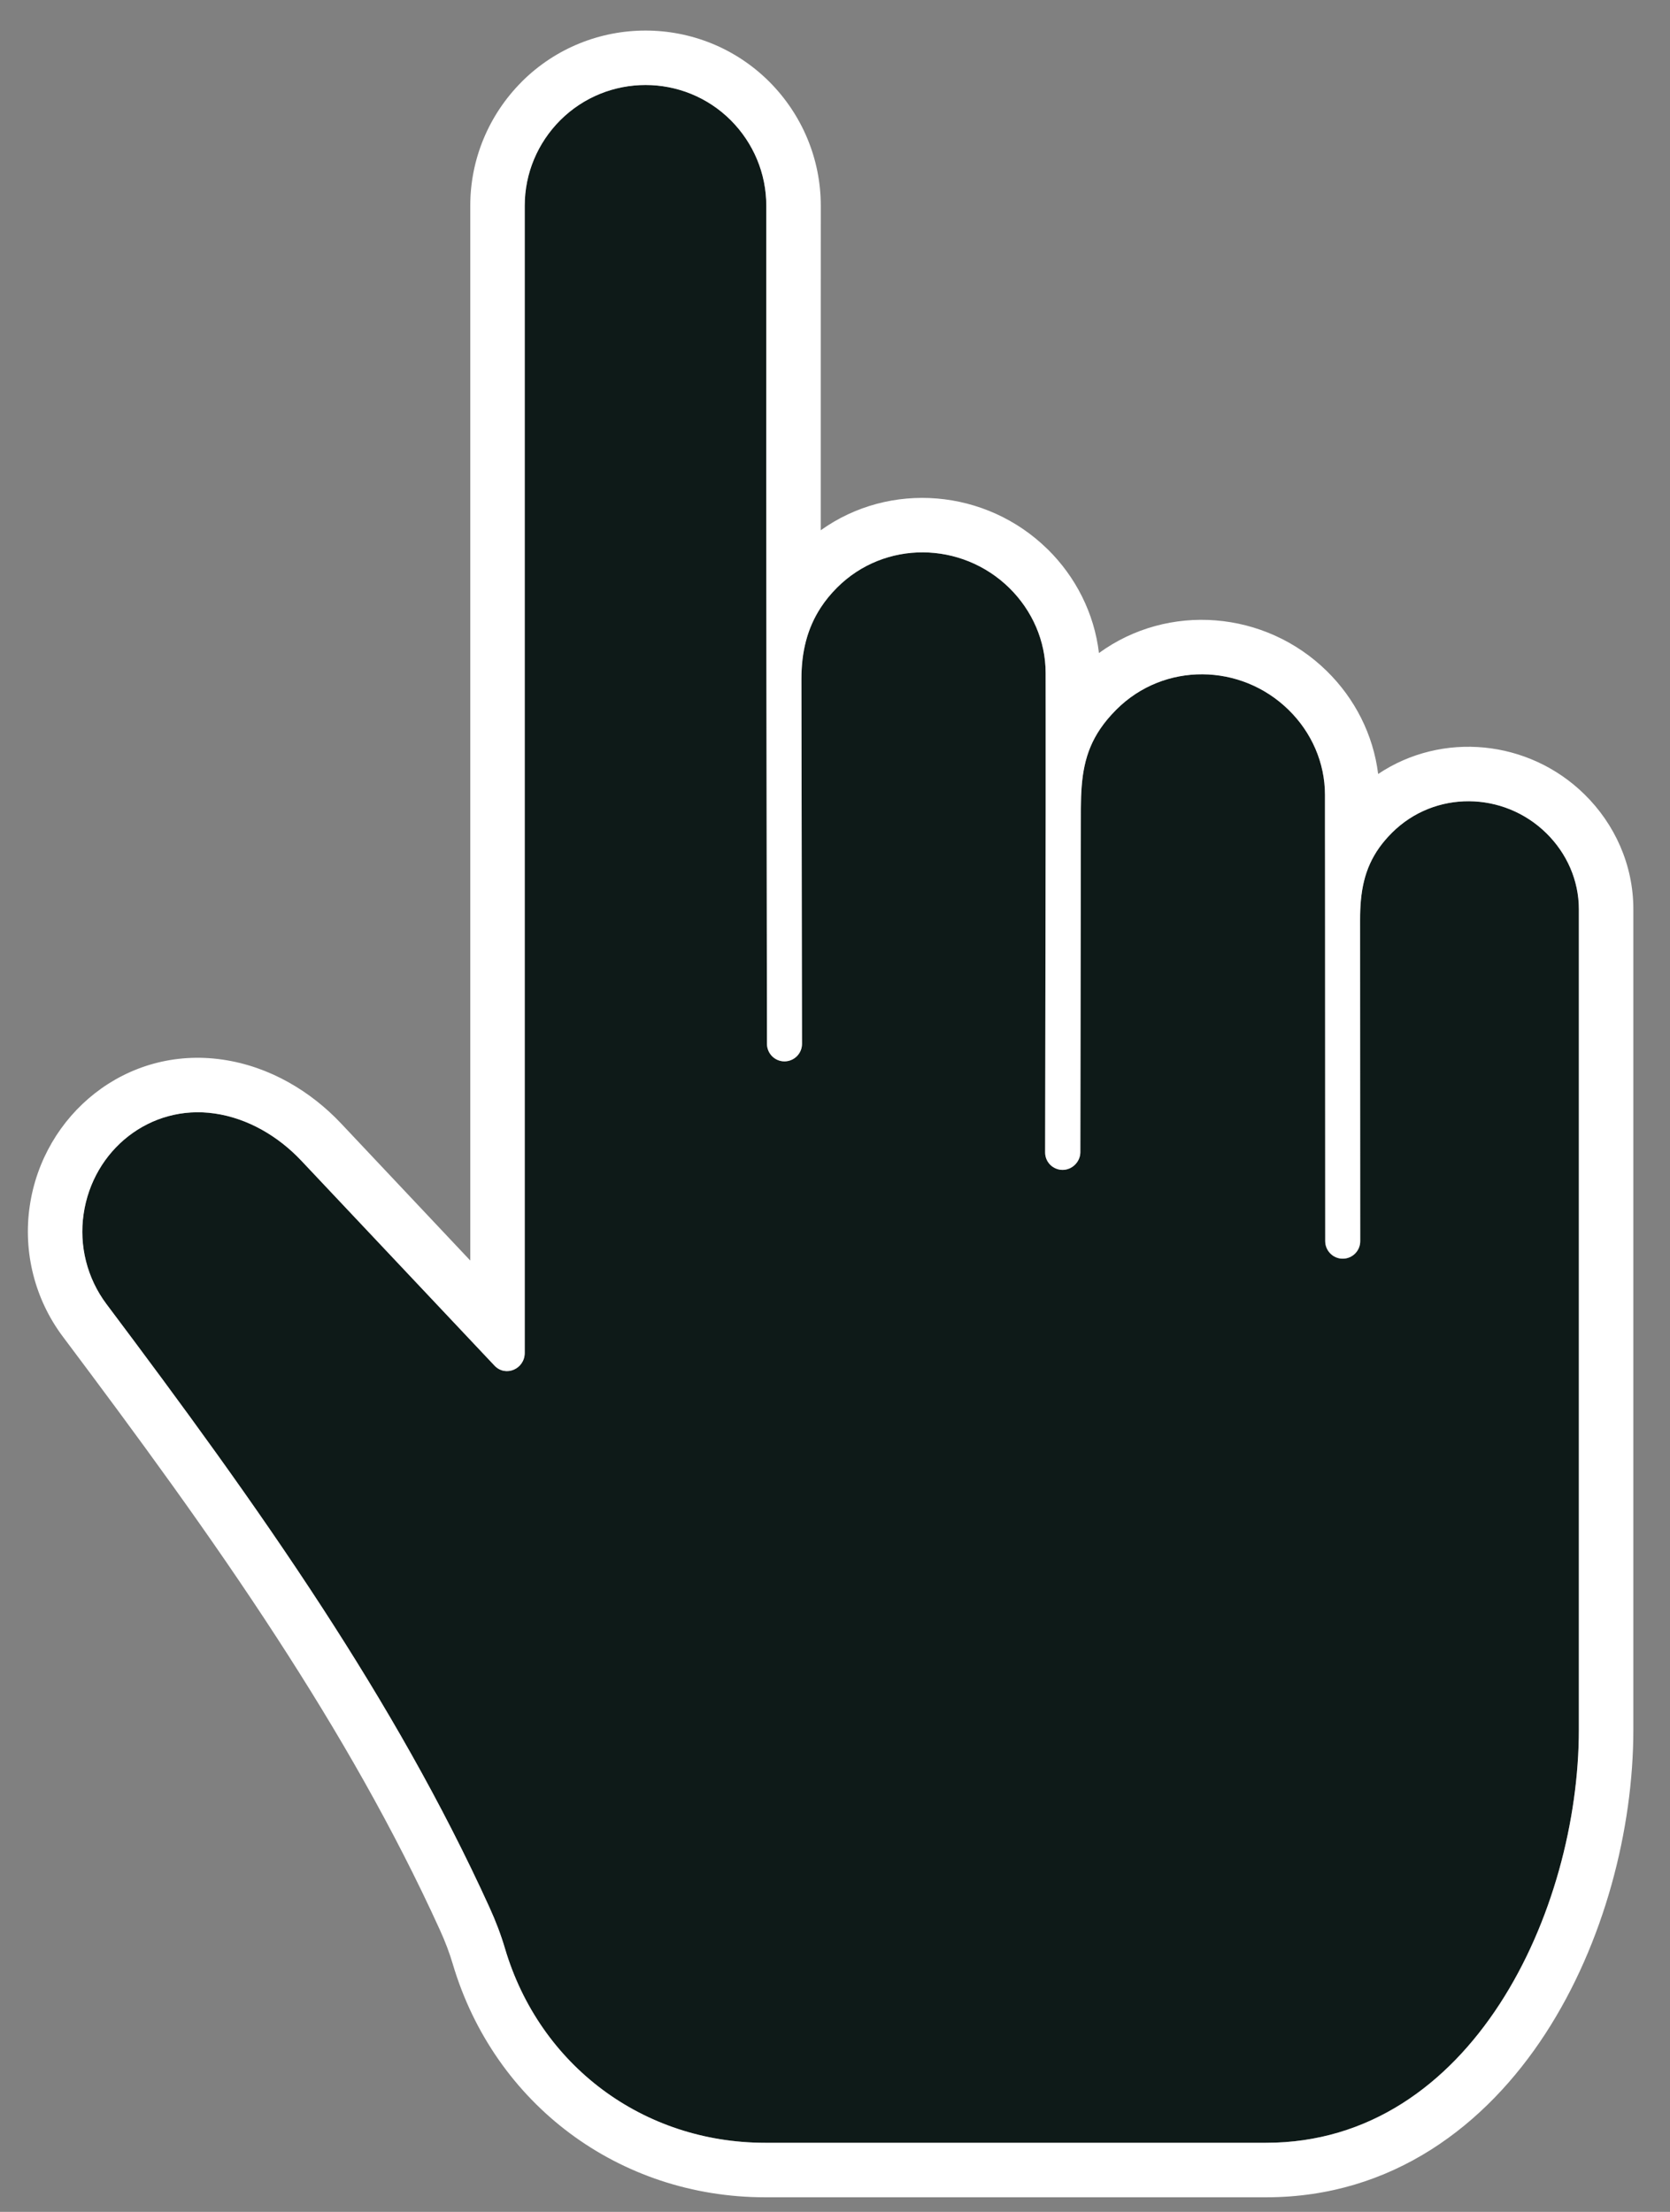 <svg width="37" height="49" viewBox="0 0 37 49" fill="none" xmlns="http://www.w3.org/2000/svg">
<rect x="0" y="0" width="37" height="49" fill="#808080" stroke="none"/>
<path fill-rule="evenodd" clip-rule="evenodd" d="M16.977 4.555C16.977 9.077 16.973 10.518 16.98 15.041L16.992 23.124C16.992 23.338 17.166 23.512 17.379 23.512C17.593 23.512 17.768 23.339 17.768 23.125L17.756 15.046C17.754 14.255 17.976 13.586 18.544 13.017C19.6 11.962 21.304 11.987 22.362 13.025C22.868 13.524 23.166 14.195 23.166 14.908C23.166 15.907 23.169 16.906 23.167 17.905L23.155 25.529C23.154 25.743 23.328 25.916 23.542 25.916C23.756 25.916 23.935 25.736 23.935 25.522L23.947 17.931C23.948 17.025 24.063 16.389 24.733 15.719C25.789 14.663 27.492 14.688 28.551 15.727C29.057 16.224 29.355 16.895 29.355 17.608C29.355 18.534 29.357 19.459 29.357 20.384L29.36 27.496C29.361 27.71 29.535 27.883 29.748 27.883C29.962 27.883 30.136 27.71 30.136 27.496L30.133 20.384C30.131 19.608 30.271 19.017 30.838 18.449C31.785 17.503 33.312 17.527 34.259 18.457C34.712 18.902 34.98 19.502 34.98 20.141L34.98 38.316C34.98 42.318 32.615 47.469 28.05 47.469H16.954C14.251 47.469 11.958 45.76 11.188 43.166C11.099 42.863 10.984 42.562 10.844 42.254C9.794 39.947 8.522 37.742 7.143 35.619C5.642 33.309 4.01 31.089 2.356 28.886C1.93 28.317 1.747 27.596 1.852 26.892C2.059 25.476 3.321 24.457 4.757 24.667C5.493 24.774 6.166 25.173 6.673 25.71L10.953 30.25C11.2 30.514 11.625 30.327 11.625 29.97L11.625 4.555C11.625 3.843 11.909 3.168 12.411 2.664C13.455 1.622 15.148 1.622 16.191 2.664C16.693 3.168 16.977 3.843 16.977 4.555Z" fill="#0E1A18"/>
<path fill-rule="evenodd" clip-rule="evenodd" d="M16.981 15.048L16.993 23.125C16.993 23.125 16.993 23.125 16.993 23.126C16.993 23.126 16.993 23.127 16.993 23.127C16.995 23.34 17.167 23.513 17.38 23.513C17.594 23.513 17.769 23.34 17.769 23.126L17.756 15.047C17.756 15.045 17.756 15.043 17.756 15.04C17.756 14.447 17.882 13.923 18.186 13.458C18.286 13.305 18.405 13.159 18.546 13.018C19.601 11.962 21.305 11.988 22.363 13.026C22.869 13.524 23.167 14.196 23.167 14.909C23.167 15.213 23.167 15.518 23.168 15.822C23.168 15.918 23.168 16.013 23.168 16.108C23.169 16.707 23.169 17.306 23.168 17.905L23.168 17.93L23.156 25.53C23.155 25.744 23.329 25.917 23.543 25.917C23.753 25.917 23.929 25.743 23.936 25.535C23.936 25.534 23.936 25.532 23.936 25.531C23.936 25.528 23.936 25.526 23.936 25.523L23.948 17.931C23.948 17.923 23.948 17.915 23.948 17.907C23.948 17.907 23.948 17.907 23.948 17.907C23.951 17.208 24.024 16.669 24.375 16.15C24.472 16.006 24.59 15.864 24.734 15.72C25.79 14.664 27.494 14.688 28.552 15.728C29.058 16.224 29.356 16.896 29.356 17.609C29.356 17.883 29.356 18.157 29.356 18.43C29.356 18.619 29.357 18.808 29.357 18.997C29.358 19.46 29.358 19.922 29.358 20.385L29.361 27.496C29.361 27.496 29.361 27.497 29.361 27.496C29.363 27.71 29.536 27.884 29.749 27.884C29.963 27.884 30.137 27.71 30.137 27.496L30.134 20.385C30.134 20.385 30.134 20.385 30.134 20.385C30.133 19.754 30.225 19.246 30.563 18.772C30.642 18.663 30.733 18.556 30.839 18.45C31.786 17.504 33.313 17.528 34.26 18.458C34.713 18.903 34.981 19.503 34.981 20.142V38.316C34.981 42.319 32.616 47.47 28.051 47.47H16.955C14.252 47.47 11.959 45.761 11.189 43.167C11.1 42.864 10.985 42.562 10.845 42.255C9.795 39.947 8.523 37.742 7.144 35.62C5.643 33.31 4.011 31.09 2.357 28.887C1.931 28.318 1.748 27.597 1.853 26.893C2.06 25.477 3.322 24.458 4.758 24.668C5.494 24.774 6.167 25.174 6.674 25.711L10.954 30.251C11.201 30.515 11.626 30.328 11.626 29.971L11.626 4.556C11.626 3.844 11.91 3.169 12.412 2.665C13.456 1.623 15.149 1.623 16.192 2.665C16.694 3.169 16.978 3.844 16.978 4.556C16.978 5.916 16.978 6.997 16.978 7.967C16.977 9.723 16.977 11.115 16.979 13.137C16.979 13.713 16.98 14.34 16.981 15.041L16.981 15.048ZM18.184 11.747C18.184 10.41 18.184 9.293 18.184 7.969C18.185 6.998 18.185 5.917 18.185 4.556C18.185 3.519 17.77 2.539 17.047 1.813L17.045 1.811C15.53 0.299 13.074 0.299 11.559 1.811L11.558 1.813C10.834 2.539 10.419 3.519 10.419 4.556L10.419 27.925L7.552 24.883C6.893 24.186 5.985 23.627 4.933 23.474C2.791 23.161 0.956 24.691 0.659 26.717C0.508 27.739 0.772 28.784 1.392 29.61C3.043 31.81 4.655 34.003 6.132 36.278C7.488 38.365 8.728 40.516 9.746 42.754M18.184 11.747C19.72 10.649 21.848 10.83 23.208 12.165L23.21 12.166C23.831 12.777 24.244 13.584 24.348 14.467C25.885 13.349 28.029 13.523 29.397 14.867C30.015 15.473 30.425 16.271 30.534 17.146C31.953 16.197 33.871 16.385 35.105 17.597C35.775 18.254 36.188 19.159 36.188 20.142V38.316C36.188 40.525 35.542 43.047 34.24 45.051C32.925 47.075 30.855 48.677 28.051 48.677H16.955C13.717 48.677 10.954 46.616 10.032 43.511L10.031 43.508C9.96 43.267 9.866 43.017 9.746 42.754" fill="white"/>
</svg>

